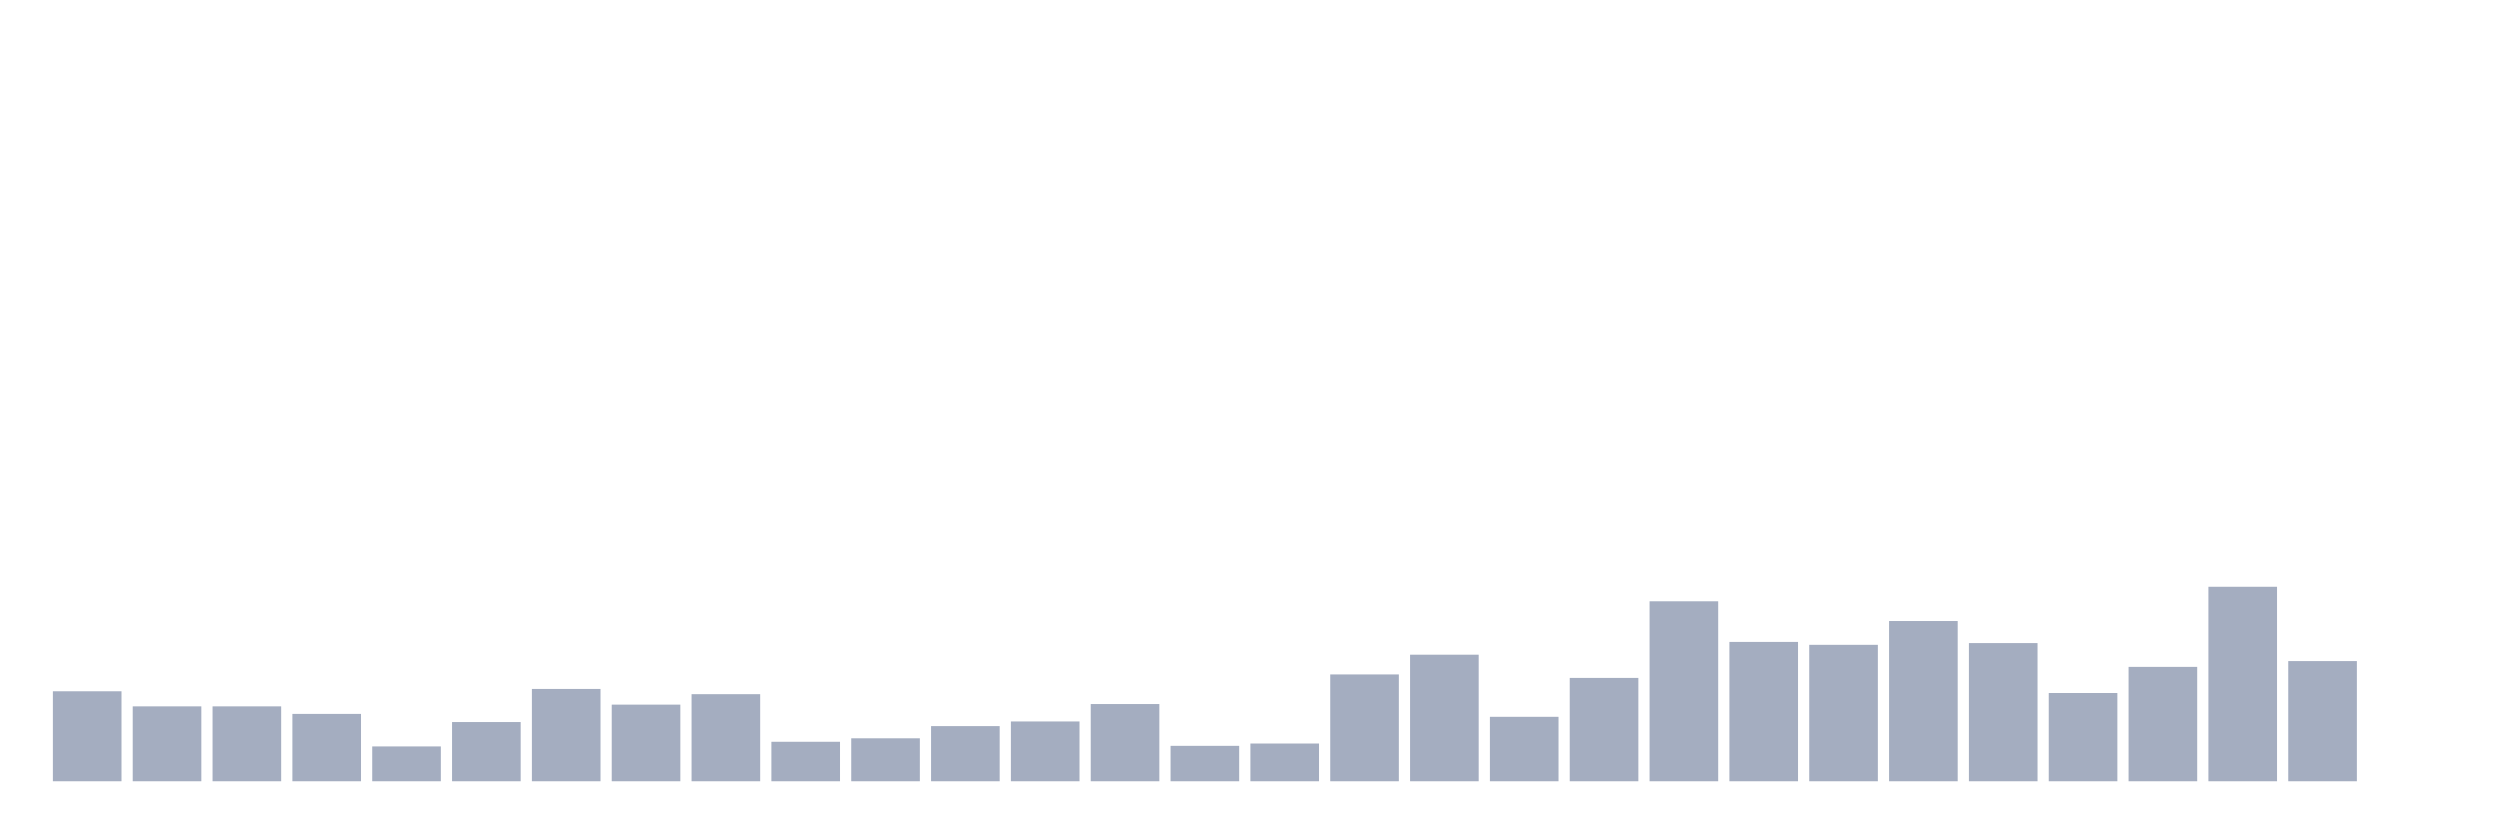 <svg xmlns="http://www.w3.org/2000/svg" viewBox="0 0 480 160"><g transform="translate(10,10)"><rect class="bar" x="0.153" width="13.175" y="122.723" height="17.277" fill="rgb(164,173,192)"></rect><rect class="bar" x="15.482" width="13.175" y="125.621" height="14.379" fill="rgb(164,173,192)"></rect><rect class="bar" x="30.81" width="13.175" y="125.621" height="14.379" fill="rgb(164,173,192)"></rect><rect class="bar" x="46.138" width="13.175" y="127.07" height="12.93" fill="rgb(164,173,192)"></rect><rect class="bar" x="61.466" width="13.175" y="133.312" height="6.688" fill="rgb(164,173,192)"></rect><rect class="bar" x="76.794" width="13.175" y="128.631" height="11.369" fill="rgb(164,173,192)"></rect><rect class="bar" x="92.123" width="13.175" y="122.277" height="17.723" fill="rgb(164,173,192)"></rect><rect class="bar" x="107.451" width="13.175" y="125.287" height="14.713" fill="rgb(164,173,192)"></rect><rect class="bar" x="122.779" width="13.175" y="123.28" height="16.72" fill="rgb(164,173,192)"></rect><rect class="bar" x="138.107" width="13.175" y="132.42" height="7.58" fill="rgb(164,173,192)"></rect><rect class="bar" x="153.436" width="13.175" y="131.752" height="8.248" fill="rgb(164,173,192)"></rect><rect class="bar" x="168.764" width="13.175" y="129.411" height="10.589" fill="rgb(164,173,192)"></rect><rect class="bar" x="184.092" width="13.175" y="128.519" height="11.481" fill="rgb(164,173,192)"></rect><rect class="bar" x="199.42" width="13.175" y="125.175" height="14.825" fill="rgb(164,173,192)"></rect><rect class="bar" x="214.748" width="13.175" y="133.201" height="6.799" fill="rgb(164,173,192)"></rect><rect class="bar" x="230.077" width="13.175" y="132.755" height="7.245" fill="rgb(164,173,192)"></rect><rect class="bar" x="245.405" width="13.175" y="119.49" height="20.51" fill="rgb(164,173,192)"></rect><rect class="bar" x="260.733" width="13.175" y="115.701" height="24.299" fill="rgb(164,173,192)"></rect><rect class="bar" x="276.061" width="13.175" y="127.627" height="12.373" fill="rgb(164,173,192)"></rect><rect class="bar" x="291.39" width="13.175" y="120.159" height="19.841" fill="rgb(164,173,192)"></rect><rect class="bar" x="306.718" width="13.175" y="105.446" height="34.554" fill="rgb(164,173,192)"></rect><rect class="bar" x="322.046" width="13.175" y="113.248" height="26.752" fill="rgb(164,173,192)"></rect><rect class="bar" x="337.374" width="13.175" y="113.806" height="26.194" fill="rgb(164,173,192)"></rect><rect class="bar" x="352.702" width="13.175" y="109.236" height="30.764" fill="rgb(164,173,192)"></rect><rect class="bar" x="368.031" width="13.175" y="113.471" height="26.529" fill="rgb(164,173,192)"></rect><rect class="bar" x="383.359" width="13.175" y="123.057" height="16.943" fill="rgb(164,173,192)"></rect><rect class="bar" x="398.687" width="13.175" y="118.041" height="21.959" fill="rgb(164,173,192)"></rect><rect class="bar" x="414.015" width="13.175" y="102.659" height="37.341" fill="rgb(164,173,192)"></rect><rect class="bar" x="429.344" width="13.175" y="116.927" height="23.073" fill="rgb(164,173,192)"></rect><rect class="bar" x="444.672" width="13.175" y="140" height="0" fill="rgb(164,173,192)"></rect></g></svg>